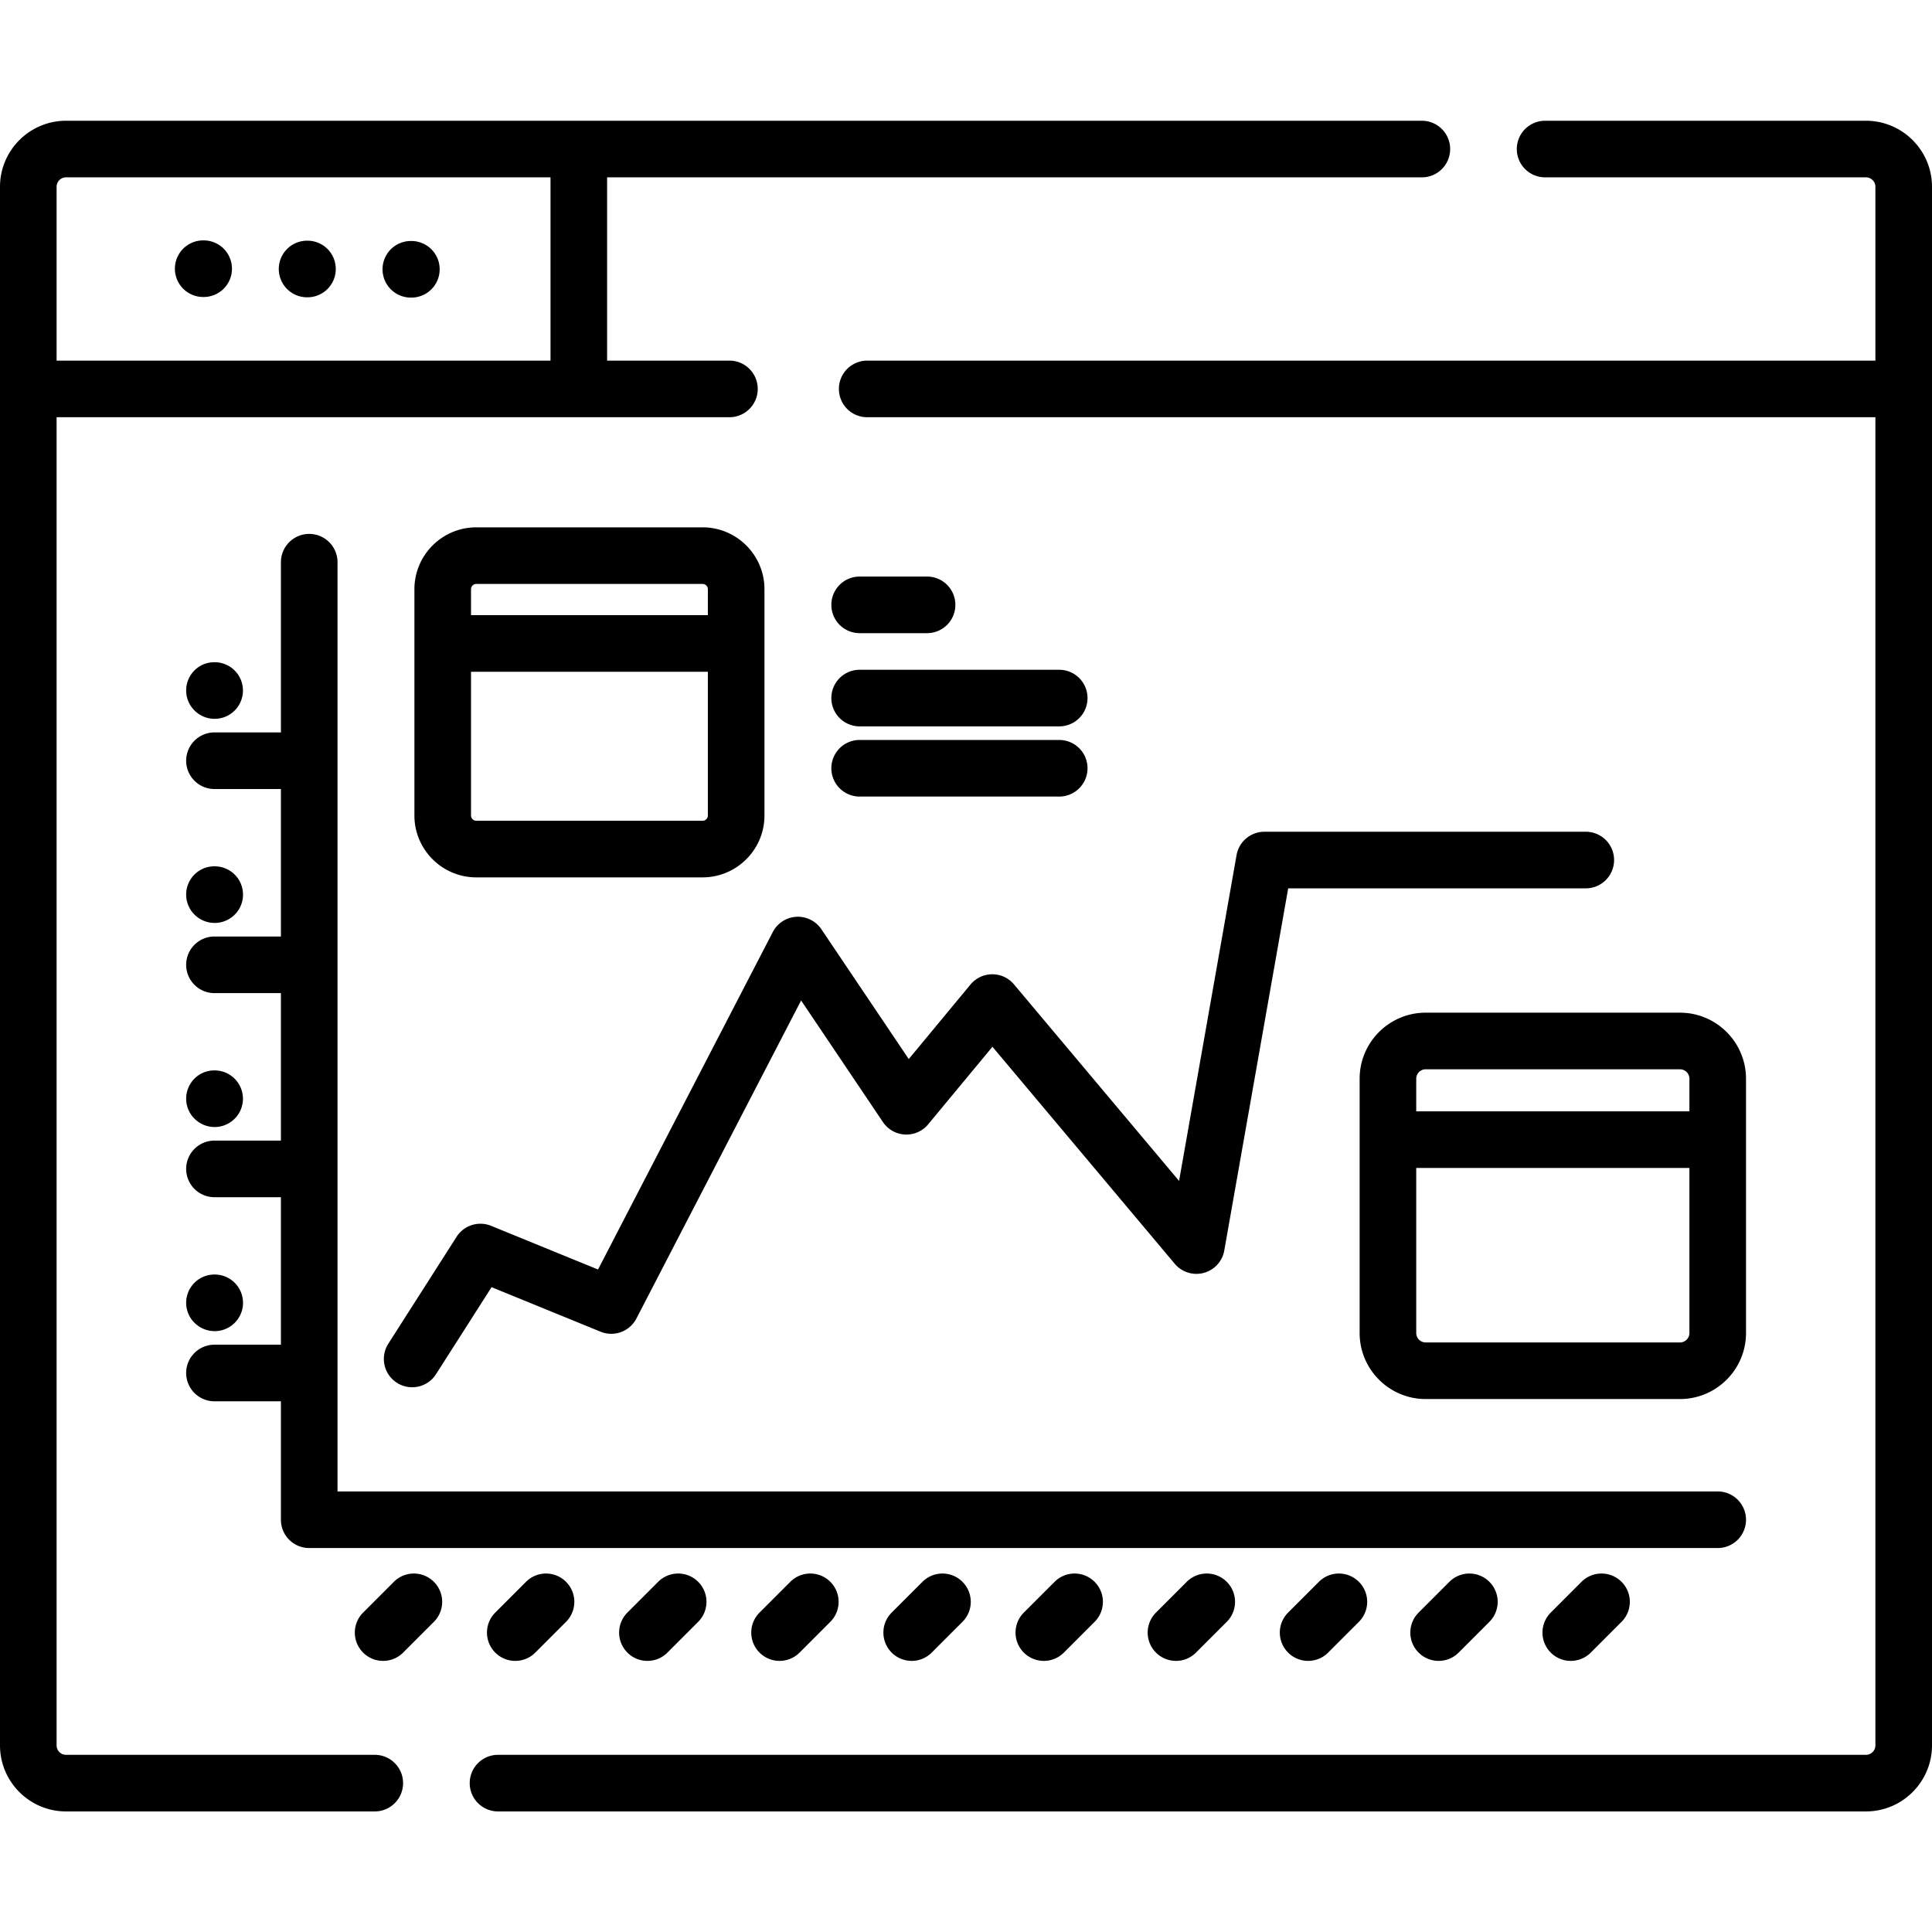 <svg height="512pt" viewBox="0 -32 512 512" width="512pt" xmlns="http://www.w3.org/2000/svg"><path d="M99.32 433.047H17.5a2.502 2.502 0 0 1-2.5-2.5V78.567h178.309a7.5 7.5 0 1 0 0-15H160.89V15h215.918c4.14 0 7.5-3.36 7.5-7.5s-3.36-7.5-7.5-7.5H17.5C7.852 0 0 7.852 0 17.5v413.047c0 9.648 7.852 17.5 17.5 17.5h81.82c4.14 0 7.5-3.36 7.5-7.5s-3.36-7.5-7.5-7.5zM17.5 15h128.39v48.57H15V17.5c0-1.379 1.121-2.5 2.5-2.5zm0 0"/><path d="M494.5 0h-85.031a7.5 7.5 0 1 0 0 15H494.5c1.379 0 2.5 1.121 2.5 2.5v46.07H229.816a7.5 7.5 0 1 0 0 15H497v351.977c0 1.379-1.121 2.5-2.5 2.5H131.98c-4.14 0-7.5 3.36-7.5 7.5s3.36 7.5 7.5 7.5H494.5c9.648 0 17.5-7.852 17.5-17.5V17.5C512 7.852 504.148 0 494.5 0zm0 0M53.832 46.707h.145a7.499 7.499 0 0 0 7.496-7.465 7.497 7.497 0 0 0-7.465-7.535H53.867a7.5 7.5 0 0 0-.035 15zm0 0M81.383 46.785h.101c4.145 0 7.5-3.355 7.5-7.5a7.5 7.5 0 0 0-7.5-7.5h-.101a7.5 7.5 0 0 0-7.5 7.5c0 4.145 3.355 7.5 7.5 7.5zm0 0M108.86 46.867h.14a7.5 7.5 0 1 0 .035-15h-.14a7.5 7.5 0 0 0-.036 15zm0 0"/><path d="M349.516 387.2l-8.153 8.152a7.497 7.497 0 0 0 5.305 12.8c1.918 0 3.84-.73 5.3-2.195l8.153-8.152a7.497 7.497 0 0 0 0-10.606 7.497 7.497 0 0 0-10.605 0zm0 0M462.71 370.746c0-4.14-3.358-7.5-7.5-7.5H89.446V116.992c0-4.14-3.36-7.5-7.5-7.5-4.14 0-7.5 3.36-7.5 7.5v45.106h-17.61a7.5 7.5 0 1 0 0 15h17.61v39.086h-17.61c-4.14 0-7.5 3.359-7.5 7.5s3.36 7.5 7.5 7.5h17.61v39.09h-17.61a7.5 7.5 0 1 0 0 15h17.61v39.085h-17.61a7.5 7.5 0 1 0 0 15h17.61v31.387c0 4.145 3.356 7.5 7.5 7.5h373.262a7.5 7.5 0 0 0 7.504-7.5zm0 0"/><path d="M420.25 188.418h-85.164a7.507 7.507 0 0 0-7.387 6.195l-15.234 86.344-43.754-52.086a7.47 7.47 0 0 0-5.77-2.676 7.501 7.501 0 0 0-5.75 2.715l-16.363 19.75-23.152-34.398a7.497 7.497 0 0 0-12.879.738l-46.313 89.434-28.332-11.575a7.498 7.498 0 0 0-9.156 2.91l-18.09 28.333a7.495 7.495 0 0 0 2.285 10.355 7.499 7.499 0 0 0 10.36-2.285l14.722-23.059 28.883 11.801a7.507 7.507 0 0 0 9.5-3.496l43.645-84.285 21.683 32.222a7.504 7.504 0 0 0 5.852 3.305 7.483 7.483 0 0 0 6.144-2.707l17.028-20.55 48.308 57.507a7.5 7.5 0 0 0 13.13-3.52l16.937-95.972h78.87a7.5 7.5 0 0 0-.004-15zm0 0M104.379 387.2l-8.149 8.152a7.497 7.497 0 0 0 0 10.605 7.47 7.47 0 0 0 5.301 2.195c1.922 0 3.84-.73 5.305-2.195l8.148-8.152a7.497 7.497 0 0 0 0-10.606 7.497 7.497 0 0 0-10.605 0zm0 0M139.398 387.2l-8.148 8.152a7.497 7.497 0 0 0 0 10.605 7.47 7.47 0 0 0 5.3 2.195c1.923 0 3.84-.73 5.305-2.195l8.149-8.152a7.497 7.497 0 0 0 0-10.606 7.497 7.497 0 0 0-10.606 0zm0 0M174.418 387.2l-8.148 8.152a7.497 7.497 0 0 0 0 10.605 7.464 7.464 0 0 0 5.3 2.195 7.48 7.48 0 0 0 5.305-2.195l8.148-8.152a7.497 7.497 0 0 0 0-10.606 7.497 7.497 0 0 0-10.605 0zm0 0M209.438 387.2l-8.153 8.152c-2.926 2.925-2.926 7.675 0 10.605a7.48 7.48 0 0 0 5.305 2.195 7.48 7.48 0 0 0 5.305-2.195l8.148-8.152a7.497 7.497 0 0 0 0-10.606 7.497 7.497 0 0 0-10.606 0zm0 0M244.457 387.2l-8.152 8.152c-2.926 2.925-2.926 7.675 0 10.605 1.465 1.465 3.386 2.195 5.304 2.195s3.84-.73 5.301-2.195l8.153-8.152a7.497 7.497 0 0 0 0-10.606 7.497 7.497 0 0 0-10.606 0zm0 0M279.477 387.2l-8.153 8.152c-2.926 2.925-2.926 7.675 0 10.605a7.48 7.48 0 0 0 5.305 2.195 7.48 7.48 0 0 0 5.305-2.195l8.148-8.152a7.497 7.497 0 0 0 0-10.606 7.497 7.497 0 0 0-10.605 0zm0 0M314.496 387.2l-8.152 8.152a7.497 7.497 0 0 0 5.304 12.8c1.918 0 3.84-.73 5.301-2.195l8.153-8.152a7.497 7.497 0 0 0 0-10.606 7.497 7.497 0 0 0-10.606 0zm0 0M419.117 387.2l-8.148 8.152a7.497 7.497 0 0 0 0 10.605 7.47 7.47 0 0 0 5.3 2.195c1.922 0 3.84-.73 5.305-2.195l8.149-8.152a7.497 7.497 0 0 0 0-10.606 7.497 7.497 0 0 0-10.606 0zm0 0M384.098 387.2l-8.149 8.152a7.497 7.497 0 0 0 5.305 12.8 7.47 7.47 0 0 0 5.3-2.195l8.15-8.152a7.497 7.497 0 0 0 0-10.606 7.497 7.497 0 0 0-10.606 0zm0 0M56.883 158.496a7.5 7.5 0 1 0 0-15h-.094c-4.14 0-7.453 3.36-7.453 7.5 0 4.145 3.402 7.5 7.547 7.5zm0 0M56.883 212.586a7.5 7.5 0 0 0 .039-15h-.133c-4.121 0-7.43 3.332-7.453 7.46-.023 4.142 3.363 7.517 7.504 7.54zm0 0M56.883 266.672a7.5 7.5 0 1 0 0-15h-.094c-4.14 0-7.453 3.36-7.453 7.5 0 4.144 3.402 7.5 7.547 7.5zm0 0M56.883 320.762a7.5 7.5 0 0 0 .039-15h-.09a7.488 7.488 0 0 0-7.496 7.46c-.02 4.141 3.363 7.516 7.508 7.54zm0 0"/><path d="M462.71 253.871c0-9.648-7.85-17.5-17.5-17.5h-67.394c-9.648 0-17.5 7.852-17.5 17.5v67.39c0 9.65 7.852 17.5 17.5 17.5h67.395c9.648 0 17.5-7.85 17.5-17.5zm-84.894-2.5h67.395c1.375 0 2.5 1.121 2.5 2.5v8.649h-72.395v-8.649c0-1.379 1.122-2.5 2.5-2.5zm67.395 72.39h-67.395a2.502 2.502 0 0 1-2.5-2.5V277.52h72.395v43.742c0 1.379-1.125 2.5-2.5 2.5zm0 0M186.191 200.512c9.04 0 16.399-7.356 16.399-16.399v-59.965c0-9.043-7.36-16.398-16.399-16.398h-59.968c-9.04 0-16.399 7.355-16.399 16.398v59.965c0 9.043 7.36 16.399 16.399 16.399zm-59.968-77.762h59.968c.77 0 1.399.629 1.399 1.398v6.872h-62.766v-6.872c0-.77.63-1.398 1.399-1.398zm-1.399 61.363V146.02h62.766v38.093a1.4 1.4 0 0 1-1.399 1.399h-59.968a1.4 1.4 0 0 1-1.399-1.399zm0 0M245.684 120.793h-17.868c-4.14 0-7.5 3.36-7.5 7.5s3.36 7.5 7.5 7.5h17.868a7.5 7.5 0 1 0 0-15zm0 0M280.703 145.496h-52.887a7.5 7.5 0 1 0 0 15h52.887c4.145 0 7.5-3.355 7.5-7.5a7.5 7.5 0 0 0-7.5-7.5zm0 0M280.703 179.098a7.5 7.5 0 0 0 7.5-7.5c0-4.145-3.355-7.5-7.5-7.5h-52.887a7.5 7.5 0 1 0 0 15zm0 0"/></svg>